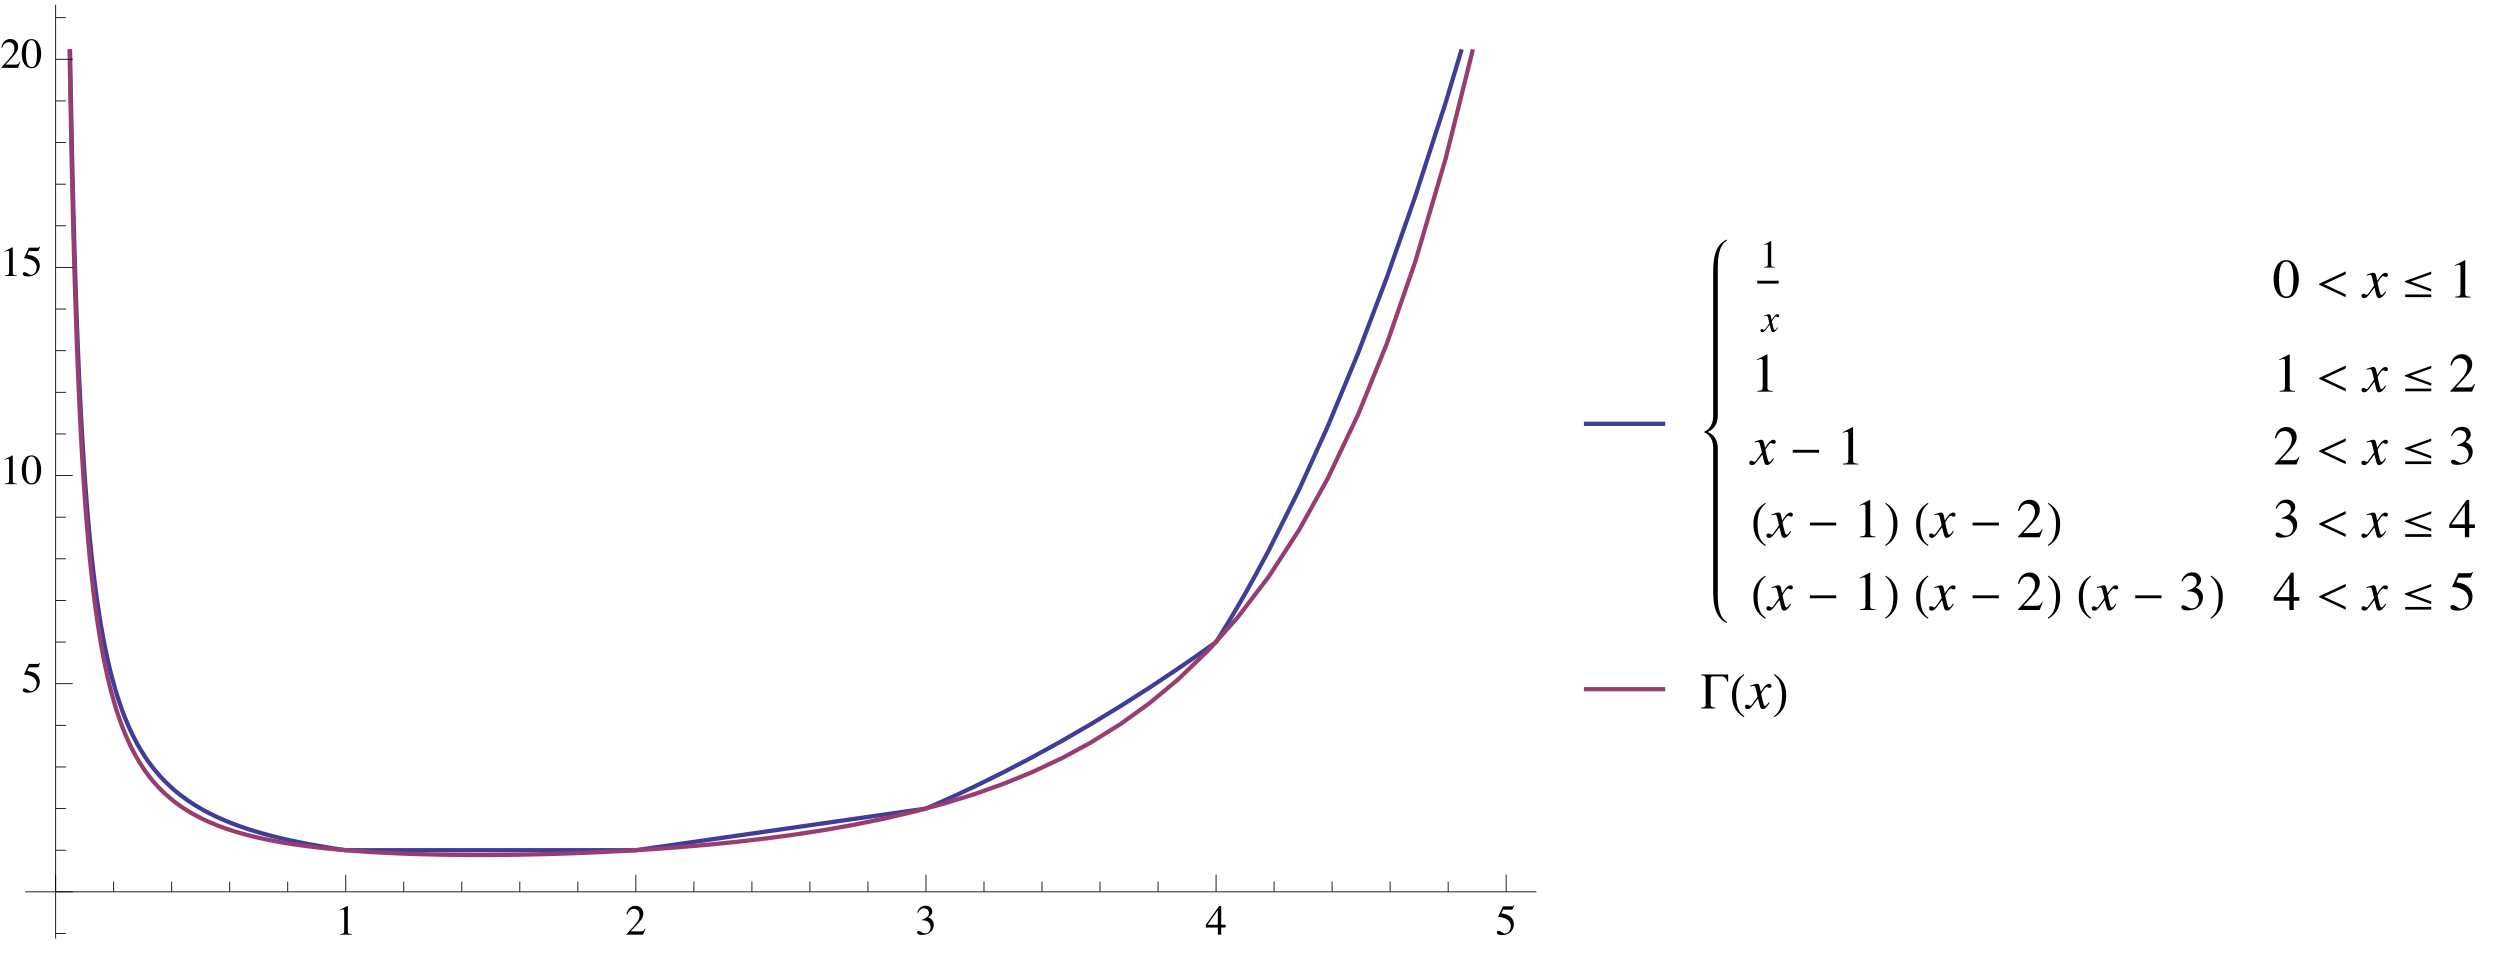 <?xml version="1.0" encoding="UTF-8"?>
<svg xmlns="http://www.w3.org/2000/svg" xmlns:xlink="http://www.w3.org/1999/xlink" width="584pt" height="223pt" viewBox="0 0 584 223" version="1.1">
<defs>
<g>
<symbol overflow="visible" id="glyph0-0">
<path style="stroke:none;" d="M 0.16 0 L 0.16 -6.617 L 6.988 -6.617 L 6.988 0 Z M 6.09 -0.898 L 6.09 -5.719 L 1.059 -5.719 L 1.059 -0.898 Z M 6.09 -0.898 "/>
</symbol>
<symbol overflow="visible" id="glyph0-1">
<path style="stroke:none;" d="M 2.961 -6.711 C 2.973 -6.695 2.98 -6.68 2.98 -6.672 C 2.984 -6.664 2.984 -6.645 2.984 -6.617 L 2.984 -0.738 C 2.984 -0.488 3.051 -0.328 3.184 -0.258 C 3.316 -0.191 3.566 -0.148 3.93 -0.137 L 3.93 0 L 1.176 0 L 1.176 -0.148 C 1.57 -0.168 1.828 -0.219 1.949 -0.309 C 2.07 -0.395 2.129 -0.586 2.129 -0.879 L 2.129 -5.398 C 2.129 -5.555 2.109 -5.676 2.07 -5.758 C 2.031 -5.84 1.945 -5.879 1.816 -5.879 C 1.73 -5.879 1.621 -5.855 1.488 -5.809 C 1.352 -5.762 1.227 -5.711 1.109 -5.66 L 1.109 -5.797 L 2.898 -6.711 Z M 2.961 -6.711 "/>
</symbol>
<symbol overflow="visible" id="glyph0-2">
<path style="stroke:none;" d="M 0.297 -0.113 C 1.488 -1.352 2.297 -2.258 2.727 -2.836 C 3.152 -3.414 3.363 -3.98 3.363 -4.531 C 3.363 -5.012 3.234 -5.379 2.973 -5.633 C 2.711 -5.883 2.402 -6.012 2.039 -6.012 C 1.594 -6.012 1.234 -5.848 0.957 -5.523 C 0.805 -5.344 0.656 -5.07 0.516 -4.695 L 0.309 -4.742 C 0.469 -5.492 0.746 -6.012 1.137 -6.301 C 1.523 -6.594 1.941 -6.738 2.387 -6.738 C 2.938 -6.738 3.383 -6.566 3.723 -6.219 C 4.062 -5.871 4.234 -5.449 4.234 -4.945 C 4.234 -4.414 4.051 -3.898 3.68 -3.402 C 3.312 -2.906 2.516 -2.027 1.285 -0.762 L 3.523 -0.762 C 3.836 -0.762 4.059 -0.801 4.184 -0.875 C 4.312 -0.949 4.453 -1.133 4.613 -1.422 L 4.742 -1.363 L 4.199 0 L 0.297 0 Z M 0.297 -0.113 "/>
</symbol>
<symbol overflow="visible" id="glyph0-3">
<path style="stroke:none;" d="M 0.777 -0.852 C 0.957 -0.852 1.191 -0.758 1.488 -0.57 C 1.781 -0.387 2.031 -0.293 2.234 -0.293 C 2.691 -0.293 3.031 -0.445 3.25 -0.754 C 3.473 -1.062 3.586 -1.398 3.586 -1.758 C 3.586 -2.105 3.496 -2.414 3.316 -2.676 C 3.012 -3.121 2.5 -3.344 1.781 -3.344 C 1.738 -3.344 1.699 -3.344 1.66 -3.344 C 1.621 -3.34 1.574 -3.336 1.523 -3.328 L 1.516 -3.457 C 2.035 -3.645 2.445 -3.863 2.742 -4.105 C 3.043 -4.352 3.195 -4.672 3.195 -5.074 C 3.195 -5.43 3.074 -5.699 2.84 -5.883 C 2.602 -6.07 2.336 -6.164 2.031 -6.164 C 1.672 -6.164 1.359 -6.031 1.086 -5.766 C 0.934 -5.625 0.773 -5.402 0.602 -5.102 L 0.449 -5.137 C 0.578 -5.633 0.82 -6.027 1.176 -6.324 C 1.531 -6.621 1.941 -6.766 2.406 -6.766 C 2.906 -6.766 3.289 -6.633 3.562 -6.359 C 3.836 -6.086 3.969 -5.77 3.969 -5.41 C 3.969 -5.094 3.859 -4.805 3.633 -4.539 C 3.508 -4.391 3.309 -4.223 3.043 -4.039 C 3.355 -3.906 3.605 -3.75 3.793 -3.57 C 4.148 -3.227 4.328 -2.793 4.328 -2.27 C 4.328 -1.652 4.082 -1.105 3.598 -0.633 C 3.109 -0.164 2.418 0.074 1.52 0.074 C 1.117 0.074 0.836 0.016 0.676 -0.105 C 0.516 -0.223 0.434 -0.352 0.434 -0.488 C 0.434 -0.574 0.461 -0.656 0.516 -0.734 C 0.57 -0.812 0.656 -0.852 0.777 -0.852 Z M 0.777 -0.852 "/>
</symbol>
<symbol overflow="visible" id="glyph0-4">
<path style="stroke:none;" d="M 2.914 -5.703 L 0.516 -2.312 L 2.914 -2.312 Z M 3.238 -6.711 L 3.703 -6.711 L 3.703 -2.312 L 4.723 -2.312 L 4.723 -1.664 L 3.703 -1.664 L 3.703 0 L 2.926 0 L 2.926 -1.664 L 0.113 -1.664 L 0.113 -2.312 Z M 3.238 -6.711 "/>
</symbol>
<symbol overflow="visible" id="glyph0-5">
<path style="stroke:none;" d="M 0.746 -0.895 C 0.934 -0.895 1.176 -0.789 1.477 -0.578 C 1.777 -0.367 2.012 -0.266 2.172 -0.266 C 2.547 -0.266 2.875 -0.43 3.156 -0.758 C 3.434 -1.09 3.574 -1.496 3.574 -1.977 C 3.574 -2.82 3.125 -3.43 2.227 -3.797 C 1.727 -4.004 1.266 -4.105 0.836 -4.105 C 0.766 -4.105 0.719 -4.109 0.699 -4.113 C 0.684 -4.117 0.66 -4.137 0.633 -4.164 C 0.641 -4.191 0.648 -4.215 0.652 -4.23 C 0.656 -4.25 0.664 -4.266 0.668 -4.281 L 1.734 -6.617 L 3.828 -6.617 C 3.934 -6.617 4.012 -6.633 4.07 -6.672 C 4.125 -6.707 4.199 -6.773 4.293 -6.871 L 4.371 -6.801 L 3.988 -5.898 C 3.977 -5.867 3.941 -5.852 3.883 -5.844 C 3.824 -5.836 3.758 -5.828 3.691 -5.828 L 1.801 -5.828 L 1.387 -4.977 C 1.922 -4.883 2.312 -4.797 2.559 -4.719 C 2.965 -4.582 3.305 -4.379 3.578 -4.109 C 3.812 -3.879 3.992 -3.621 4.109 -3.332 C 4.23 -3.043 4.293 -2.738 4.293 -2.418 C 4.293 -1.699 4.035 -1.098 3.523 -0.617 C 3.012 -0.133 2.363 0.109 1.578 0.109 C 1.258 0.109 1 0.078 0.805 0.016 C 0.48 -0.086 0.316 -0.266 0.316 -0.527 C 0.316 -0.625 0.352 -0.711 0.422 -0.785 C 0.492 -0.859 0.602 -0.895 0.746 -0.895 Z M 0.746 -0.895 "/>
</symbol>
<symbol overflow="visible" id="glyph0-6">
<path style="stroke:none;" d="M 2.391 -0.18 C 2.871 -0.18 3.199 -0.441 3.379 -0.969 C 3.559 -1.492 3.648 -2.25 3.648 -3.242 C 3.648 -4.031 3.594 -4.664 3.484 -5.137 C 3.285 -6.016 2.906 -6.453 2.352 -6.453 C 1.801 -6.453 1.422 -6.004 1.215 -5.098 C 1.109 -4.617 1.055 -3.98 1.055 -3.195 C 1.055 -2.453 1.109 -1.863 1.219 -1.422 C 1.43 -0.594 1.82 -0.18 2.391 -0.18 Z M 2.379 -6.719 C 3.125 -6.719 3.707 -6.328 4.121 -5.543 C 4.449 -4.906 4.613 -4.18 4.613 -3.355 C 4.613 -2.707 4.512 -2.098 4.312 -1.523 C 3.93 -0.445 3.273 0.094 2.336 0.094 C 1.695 0.094 1.164 -0.199 0.75 -0.781 C 0.309 -1.402 0.086 -2.246 0.086 -3.316 C 0.086 -4.156 0.234 -4.879 0.531 -5.484 C 0.934 -6.309 1.547 -6.719 2.379 -6.719 Z M 2.379 -6.719 "/>
</symbol>
<symbol overflow="visible" id="glyph1-0">
<path style="stroke:none;" d="M 0.148 0 L 0.148 -6.105 L 6.449 -6.105 L 6.449 0 Z M 5.621 -0.828 L 5.621 -5.277 L 0.977 -5.277 L 0.977 -0.828 Z M 5.621 -0.828 "/>
</symbol>
<symbol overflow="visible" id="glyph1-1">
<path style="stroke:none;" d="M 2.73 -6.191 C 2.742 -6.176 2.75 -6.168 2.75 -6.16 C 2.754 -6.152 2.754 -6.133 2.754 -6.105 L 2.754 -0.68 C 2.754 -0.449 2.816 -0.301 2.938 -0.238 C 3.062 -0.176 3.293 -0.137 3.629 -0.125 L 3.629 0 L 1.086 0 L 1.086 -0.137 C 1.449 -0.152 1.688 -0.203 1.797 -0.285 C 1.91 -0.367 1.965 -0.539 1.965 -0.812 L 1.965 -4.984 C 1.965 -5.129 1.945 -5.238 1.91 -5.312 C 1.875 -5.387 1.797 -5.426 1.676 -5.426 C 1.598 -5.426 1.496 -5.406 1.371 -5.359 C 1.246 -5.316 1.133 -5.273 1.023 -5.223 L 1.023 -5.352 L 2.676 -6.191 Z M 2.73 -6.191 "/>
</symbol>
<symbol overflow="visible" id="glyph2-0">
<path style="stroke:none;" d="M -0.086 0 L -0.086 -6.02 L 7.082 -6.02 L 7.082 0 Z M 6.25 -0.828 L 6.25 -5.191 L 0.742 -5.191 L 0.742 -0.828 Z M 6.25 -0.828 "/>
</symbol>
<symbol overflow="visible" id="glyph2-1">
<path style="stroke:none;" d="M -0.258 -0.305 C -0.258 -0.422 -0.223 -0.508 -0.148 -0.555 C -0.078 -0.605 -0.004 -0.633 0.07 -0.633 C 0.109 -0.633 0.145 -0.625 0.18 -0.613 C 0.215 -0.605 0.254 -0.586 0.297 -0.562 L 0.457 -0.477 C 0.477 -0.465 0.496 -0.457 0.516 -0.453 C 0.535 -0.449 0.559 -0.445 0.582 -0.445 C 0.656 -0.445 0.715 -0.465 0.754 -0.504 C 0.797 -0.539 0.898 -0.672 1.066 -0.898 C 1.18 -1.043 1.434 -1.402 1.824 -1.973 C 1.824 -1.996 1.789 -2.156 1.723 -2.457 C 1.652 -2.762 1.59 -3.016 1.531 -3.227 C 1.477 -3.441 1.426 -3.582 1.379 -3.648 C 1.332 -3.715 1.25 -3.75 1.125 -3.75 C 1.086 -3.75 1.004 -3.734 0.879 -3.703 C 0.801 -3.688 0.715 -3.664 0.625 -3.641 L 0.586 -3.781 L 1.086 -3.953 C 1.215 -3.996 1.336 -4.035 1.445 -4.062 C 1.555 -4.09 1.648 -4.102 1.727 -4.102 C 1.852 -4.102 1.945 -4.062 2.012 -3.988 C 2.105 -3.867 2.188 -3.633 2.254 -3.277 L 2.348 -2.762 C 2.617 -3.176 2.828 -3.469 2.98 -3.637 C 3.113 -3.789 3.242 -3.906 3.363 -3.98 C 3.484 -4.055 3.598 -4.094 3.703 -4.094 C 3.805 -4.094 3.891 -4.078 3.953 -4.047 C 4.066 -3.992 4.125 -3.891 4.125 -3.742 C 4.125 -3.641 4.094 -3.559 4.039 -3.5 C 3.98 -3.445 3.906 -3.418 3.816 -3.418 C 3.785 -3.418 3.754 -3.422 3.723 -3.426 C 3.691 -3.434 3.66 -3.445 3.629 -3.461 L 3.512 -3.512 C 3.477 -3.527 3.445 -3.539 3.418 -3.551 C 3.387 -3.559 3.363 -3.566 3.348 -3.566 C 3.215 -3.566 3.027 -3.391 2.785 -3.039 C 2.543 -2.691 2.426 -2.488 2.426 -2.434 C 2.426 -2.387 2.453 -2.242 2.508 -1.996 C 2.562 -1.746 2.625 -1.484 2.691 -1.207 C 2.75 -0.945 2.801 -0.766 2.844 -0.668 C 2.914 -0.504 2.992 -0.422 3.078 -0.422 C 3.16 -0.422 3.242 -0.469 3.324 -0.559 C 3.41 -0.648 3.535 -0.812 3.703 -1.047 L 3.832 -0.969 C 3.703 -0.734 3.566 -0.535 3.43 -0.371 C 3.168 -0.059 2.918 0.098 2.68 0.098 C 2.531 0.098 2.414 0.027 2.324 -0.117 C 2.273 -0.203 2.227 -0.34 2.176 -0.531 L 1.898 -1.645 L 0.973 -0.434 C 0.793 -0.223 0.652 -0.082 0.555 -0.008 C 0.457 0.062 0.34 0.098 0.195 0.098 C 0.004 0.098 -0.129 0.039 -0.199 -0.082 C -0.238 -0.145 -0.258 -0.219 -0.258 -0.305 Z M -0.258 -0.305 "/>
</symbol>
<symbol overflow="visible" id="glyph3-0">
<path style="stroke:none;" d="M 0.211 0 L 0.211 -8.602 L 9.082 -8.602 L 9.082 0 Z M 7.914 -1.168 L 7.914 -7.434 L 1.379 -7.434 L 1.379 -1.168 Z M 7.914 -1.168 "/>
</symbol>
<symbol overflow="visible" id="glyph3-1">
<path style="stroke:none;" d="M 3.109 -0.234 C 3.73 -0.234 4.16 -0.574 4.391 -1.258 C 4.625 -1.938 4.742 -2.926 4.742 -4.215 C 4.742 -5.242 4.672 -6.062 4.531 -6.68 C 4.27 -7.82 3.777 -8.391 3.059 -8.391 C 2.34 -8.391 1.848 -7.805 1.582 -6.625 C 1.441 -6 1.371 -5.176 1.371 -4.152 C 1.371 -3.191 1.441 -2.422 1.586 -1.848 C 1.859 -0.773 2.367 -0.234 3.109 -0.234 Z M 3.09 -8.734 C 4.062 -8.734 4.82 -8.223 5.359 -7.203 C 5.785 -6.379 6 -5.43 6 -4.359 C 6 -3.52 5.867 -2.727 5.605 -1.98 C 5.109 -0.578 4.254 0.121 3.035 0.121 C 2.199 0.121 1.516 -0.258 0.977 -1.016 C 0.402 -1.824 0.113 -2.922 0.113 -4.309 C 0.113 -5.402 0.309 -6.34 0.691 -7.129 C 1.211 -8.199 2.012 -8.734 3.09 -8.734 Z M 3.09 -8.734 "/>
</symbol>
<symbol overflow="visible" id="glyph3-2">
<path style="stroke:none;" d="M 3.848 -8.723 C 3.863 -8.699 3.875 -8.684 3.875 -8.676 C 3.879 -8.664 3.879 -8.641 3.879 -8.602 L 3.879 -0.957 C 3.879 -0.633 3.965 -0.426 4.141 -0.336 C 4.312 -0.246 4.637 -0.195 5.109 -0.18 L 5.109 0 L 1.531 0 L 1.531 -0.191 C 2.043 -0.215 2.375 -0.285 2.531 -0.398 C 2.688 -0.516 2.766 -0.762 2.766 -1.141 L 2.766 -7.02 C 2.766 -7.223 2.742 -7.379 2.691 -7.484 C 2.641 -7.59 2.531 -7.641 2.359 -7.641 C 2.25 -7.641 2.109 -7.613 1.934 -7.551 C 1.758 -7.488 1.594 -7.426 1.441 -7.355 L 1.441 -7.535 L 3.77 -8.723 Z M 3.848 -8.723 "/>
</symbol>
<symbol overflow="visible" id="glyph3-3">
<path style="stroke:none;" d="M 0.387 -0.145 C 1.938 -1.754 2.988 -2.934 3.543 -3.688 C 4.098 -4.441 4.375 -5.176 4.375 -5.891 C 4.375 -6.516 4.203 -6.992 3.867 -7.32 C 3.527 -7.648 3.125 -7.812 2.652 -7.812 C 2.074 -7.812 1.605 -7.602 1.242 -7.18 C 1.043 -6.945 0.855 -6.59 0.672 -6.105 L 0.398 -6.164 C 0.609 -7.137 0.969 -7.812 1.477 -8.191 C 1.98 -8.57 2.523 -8.758 3.105 -8.758 C 3.82 -8.758 4.398 -8.535 4.84 -8.082 C 5.281 -7.633 5.504 -7.082 5.504 -6.43 C 5.504 -5.734 5.266 -5.066 4.785 -4.426 C 4.309 -3.781 3.27 -2.637 1.668 -0.992 L 4.582 -0.992 C 4.988 -0.992 5.273 -1.039 5.441 -1.137 C 5.605 -1.234 5.793 -1.469 6 -1.848 L 6.164 -1.77 L 5.461 0 L 0.387 0 Z M 0.387 -0.145 "/>
</symbol>
<symbol overflow="visible" id="glyph3-4">
<path style="stroke:none;" d="M 1.008 -1.105 C 1.242 -1.105 1.551 -0.984 1.934 -0.742 C 2.316 -0.5 2.641 -0.383 2.906 -0.383 C 3.5 -0.383 3.941 -0.582 4.227 -0.98 C 4.516 -1.379 4.66 -1.816 4.66 -2.285 C 4.66 -2.738 4.543 -3.137 4.309 -3.477 C 3.914 -4.059 3.254 -4.348 2.316 -4.348 C 2.262 -4.348 2.211 -4.348 2.156 -4.344 C 2.105 -4.344 2.047 -4.336 1.98 -4.328 L 1.969 -4.492 C 2.645 -4.738 3.18 -5.02 3.566 -5.34 C 3.957 -5.656 4.152 -6.074 4.152 -6.594 C 4.152 -7.055 3.996 -7.406 3.691 -7.648 C 3.383 -7.891 3.035 -8.012 2.641 -8.012 C 2.176 -8.012 1.766 -7.84 1.41 -7.496 C 1.215 -7.309 1.004 -7.023 0.781 -6.633 L 0.586 -6.68 C 0.754 -7.32 1.07 -7.836 1.531 -8.219 C 1.992 -8.605 2.523 -8.797 3.129 -8.797 C 3.777 -8.797 4.277 -8.621 4.629 -8.266 C 4.984 -7.91 5.16 -7.5 5.16 -7.031 C 5.16 -6.621 5.016 -6.246 4.723 -5.902 C 4.559 -5.707 4.301 -5.492 3.953 -5.25 C 4.359 -5.078 4.688 -4.871 4.934 -4.641 C 5.395 -4.195 5.625 -3.633 5.625 -2.953 C 5.625 -2.148 5.309 -1.438 4.676 -0.824 C 4.043 -0.211 3.141 0.094 1.973 0.094 C 1.453 0.094 1.09 0.02 0.879 -0.137 C 0.668 -0.289 0.566 -0.457 0.566 -0.633 C 0.566 -0.742 0.602 -0.852 0.668 -0.953 C 0.738 -1.055 0.852 -1.105 1.008 -1.105 Z M 1.008 -1.105 "/>
</symbol>
<symbol overflow="visible" id="glyph3-5">
<path style="stroke:none;" d="M 3.789 -7.414 L 0.672 -3.008 L 3.789 -3.008 Z M 4.207 -8.723 L 4.812 -8.723 L 4.812 -3.008 L 6.137 -3.008 L 6.137 -2.164 L 4.812 -2.164 L 4.812 0 L 3.801 0 L 3.801 -2.164 L 0.145 -2.164 L 0.145 -3.008 Z M 4.207 -8.723 "/>
</symbol>
<symbol overflow="visible" id="glyph3-6">
<path style="stroke:none;" d="M 0.973 -1.16 C 1.211 -1.16 1.527 -1.023 1.922 -0.754 C 2.312 -0.48 2.613 -0.344 2.824 -0.344 C 3.312 -0.344 3.738 -0.559 4.102 -0.988 C 4.465 -1.418 4.648 -1.945 4.648 -2.57 C 4.648 -3.668 4.062 -4.457 2.895 -4.938 C 2.246 -5.203 1.645 -5.34 1.086 -5.34 C 0.992 -5.34 0.934 -5.34 0.91 -5.348 C 0.887 -5.355 0.859 -5.375 0.824 -5.414 C 0.832 -5.449 0.84 -5.477 0.848 -5.5 C 0.855 -5.523 0.859 -5.547 0.871 -5.566 L 2.254 -8.602 L 4.977 -8.602 C 5.113 -8.602 5.215 -8.625 5.289 -8.672 C 5.363 -8.719 5.461 -8.805 5.578 -8.93 L 5.68 -8.844 L 5.188 -7.668 C 5.168 -7.629 5.121 -7.605 5.047 -7.594 C 4.969 -7.586 4.887 -7.578 4.797 -7.578 L 2.344 -7.578 L 1.805 -6.469 C 2.496 -6.352 3.004 -6.238 3.328 -6.133 C 3.855 -5.953 4.297 -5.691 4.652 -5.344 C 4.957 -5.043 5.188 -4.707 5.344 -4.332 C 5.5 -3.957 5.578 -3.562 5.578 -3.141 C 5.578 -2.207 5.246 -1.426 4.578 -0.801 C 3.914 -0.172 3.07 0.141 2.051 0.141 C 1.637 0.141 1.301 0.098 1.047 0.02 C 0.625 -0.113 0.414 -0.348 0.414 -0.688 C 0.414 -0.812 0.457 -0.922 0.551 -1.02 C 0.641 -1.113 0.781 -1.16 0.973 -1.16 Z M 0.973 -1.16 "/>
</symbol>
<symbol overflow="visible" id="glyph4-0">
<path style="stroke:none;" d="M 0.75 0 L 0.75 -9.598 L 5.25 -9.598 L 5.25 0 Z M 1.5 -0.75 L 4.5 -0.75 L 4.5 -8.848 L 1.5 -8.848 Z M 1.5 -0.75 "/>
</symbol>
<symbol overflow="visible" id="glyph4-1">
<path style="stroke:none;" d="M 6.961 -0.07 L 0.766 -2.977 L 0.766 -3.219 L 6.961 -6.105 L 6.961 -5.438 L 1.922 -3.094 L 6.961 -0.742 Z M 6.961 -0.07 "/>
</symbol>
<symbol overflow="visible" id="glyph4-2">
<path style="stroke:none;" d="M 6.938 -1.383 L 0.789 -3.609 L 0.789 -3.852 L 6.938 -6.059 L 6.938 -5.461 L 2.141 -3.734 L 6.938 -1.992 Z M 6.938 -0.094 L 0.859 -0.094 L 0.859 -0.719 L 6.938 -0.719 Z M 6.938 -0.094 "/>
</symbol>
<symbol overflow="visible" id="glyph4-3">
<path style="stroke:none;" d="M 6.938 -2.75 L 0.789 -2.75 L 0.789 -3.422 L 6.938 -3.422 Z M 6.938 -2.75 "/>
</symbol>
<symbol overflow="visible" id="glyph4-4">
<path style="stroke:none;" d="M 3.492 1.82 L 3.344 2.039 C 2.289 1.371 1.555 0.594 1.133 -0.289 C 0.777 -1.039 0.598 -2.008 0.598 -3.195 C 0.598 -4.188 0.797 -5.062 1.195 -5.828 C 1.488 -6.398 1.891 -6.906 2.398 -7.344 C 2.711 -7.578 3.023 -7.809 3.336 -8.039 L 3.469 -7.836 C 2.195 -6.871 1.559 -5.32 1.559 -3.18 C 1.559 -1.793 1.734 -0.691 2.086 0.129 C 2.387 0.836 2.855 1.398 3.492 1.82 Z M 3.492 1.82 "/>
</symbol>
<symbol overflow="visible" id="glyph4-5">
<path style="stroke:none;" d="M 3.25 -3.195 C 3.25 -2.008 3.074 -1.039 2.719 -0.289 C 2.301 0.594 1.562 1.371 0.504 2.039 L 0.359 1.82 C 0.996 1.398 1.465 0.836 1.77 0.129 C 2.117 -0.691 2.289 -1.797 2.289 -3.18 C 2.289 -5.316 1.656 -6.867 0.387 -7.836 L 0.516 -8.039 C 0.828 -7.809 1.141 -7.578 1.453 -7.344 C 1.965 -6.906 2.367 -6.398 2.66 -5.828 C 3.055 -5.062 3.25 -4.188 3.25 -3.195 Z M 3.25 -3.195 "/>
</symbol>
<symbol overflow="visible" id="glyph4-6">
<path style="stroke:none;" d="M 6.695 -6.266 L 6.457 -6.266 C 6.398 -6.629 6.246 -6.922 6.004 -7.156 C 5.758 -7.387 5.453 -7.5 5.086 -7.5 L 3.156 -7.5 C 3.004 -7.5 2.875 -7.461 2.773 -7.379 C 2.668 -7.301 2.613 -7.18 2.613 -7.02 L 2.613 -0.926 C 2.613 -0.637 2.73 -0.445 2.961 -0.348 C 3.195 -0.254 3.438 -0.203 3.688 -0.203 L 3.688 0 L 0.398 0 L 0.398 -0.203 C 0.645 -0.203 0.879 -0.25 1.105 -0.336 C 1.328 -0.426 1.441 -0.621 1.441 -0.926 L 1.441 -6.996 C 1.441 -7.293 1.328 -7.492 1.105 -7.59 C 0.879 -7.691 0.645 -7.742 0.398 -7.742 L 0.398 -7.945 L 6.695 -7.945 Z M 6.695 -6.266 "/>
</symbol>
<symbol overflow="visible" id="glyph5-0">
<path style="stroke:none;" d="M -0.121 0 L -0.121 -8.48 L 9.973 -8.48 L 9.973 0 Z M 8.805 -1.168 L 8.805 -7.312 L 1.047 -7.312 L 1.047 -1.168 Z M 8.805 -1.168 "/>
</symbol>
<symbol overflow="visible" id="glyph5-1">
<path style="stroke:none;" d="M -0.363 -0.43 C -0.363 -0.598 -0.312 -0.715 -0.211 -0.785 C -0.109 -0.855 -0.004 -0.891 0.102 -0.891 C 0.152 -0.891 0.203 -0.883 0.254 -0.867 C 0.305 -0.852 0.359 -0.828 0.418 -0.793 L 0.641 -0.672 C 0.672 -0.656 0.699 -0.645 0.727 -0.637 C 0.754 -0.633 0.785 -0.629 0.82 -0.629 C 0.926 -0.629 1.008 -0.656 1.062 -0.707 C 1.121 -0.762 1.266 -0.945 1.504 -1.262 C 1.66 -1.469 2.016 -1.977 2.57 -2.781 C 2.57 -2.809 2.523 -3.039 2.426 -3.461 C 2.328 -3.887 2.238 -4.25 2.156 -4.547 C 2.078 -4.848 2.008 -5.043 1.941 -5.137 C 1.879 -5.234 1.762 -5.281 1.586 -5.281 C 1.527 -5.281 1.41 -5.262 1.238 -5.219 C 1.129 -5.191 1.008 -5.164 0.883 -5.129 L 0.824 -5.324 L 1.531 -5.566 C 1.711 -5.629 1.879 -5.68 2.035 -5.719 C 2.188 -5.758 2.32 -5.777 2.43 -5.777 C 2.609 -5.777 2.742 -5.723 2.832 -5.617 C 2.969 -5.449 3.082 -5.113 3.172 -4.613 L 3.309 -3.891 C 3.688 -4.477 3.984 -4.887 4.195 -5.121 C 4.387 -5.336 4.566 -5.5 4.734 -5.605 C 4.906 -5.711 5.066 -5.766 5.219 -5.766 C 5.363 -5.766 5.477 -5.742 5.566 -5.699 C 5.727 -5.625 5.809 -5.48 5.809 -5.27 C 5.809 -5.125 5.77 -5.012 5.688 -4.934 C 5.605 -4.852 5.504 -4.812 5.375 -4.812 C 5.328 -4.812 5.285 -4.816 5.242 -4.828 C 5.199 -4.84 5.156 -4.855 5.109 -4.875 L 4.945 -4.945 C 4.898 -4.965 4.855 -4.984 4.812 -5 C 4.77 -5.016 4.738 -5.02 4.715 -5.02 C 4.523 -5.02 4.262 -4.773 3.922 -4.281 C 3.586 -3.789 3.414 -3.504 3.414 -3.43 C 3.414 -3.363 3.453 -3.156 3.531 -2.809 C 3.609 -2.461 3.695 -2.09 3.789 -1.703 C 3.875 -1.332 3.945 -1.078 4.004 -0.938 C 4.102 -0.711 4.211 -0.598 4.336 -0.598 C 4.449 -0.598 4.566 -0.66 4.684 -0.789 C 4.805 -0.914 4.98 -1.141 5.219 -1.473 L 5.395 -1.363 C 5.215 -1.035 5.023 -0.754 4.832 -0.52 C 4.461 -0.078 4.109 0.141 3.777 0.141 C 3.566 0.141 3.398 0.039 3.273 -0.164 C 3.203 -0.281 3.133 -0.477 3.066 -0.75 L 2.672 -2.316 L 1.371 -0.609 C 1.117 -0.312 0.922 -0.113 0.785 -0.012 C 0.648 0.09 0.477 0.141 0.273 0.141 C 0.004 0.141 -0.184 0.055 -0.281 -0.113 C -0.336 -0.203 -0.363 -0.309 -0.363 -0.43 Z M -0.363 -0.43 "/>
</symbol>
</g>
<clipPath id="clip1">
  <path d="M 369.84 98 L 390 98 L 390 100 L 369.84 100 Z M 369.84 98 "/>
</clipPath>
<clipPath id="clip2">
  <path d="M 369.84 160 L 390 160 L 390 162 L 369.84 162 Z M 369.84 160 "/>
</clipPath>
</defs>
<g id="surface26">
<path style="fill:none;stroke-width:1;stroke-linecap:square;stroke-linejoin:miter;stroke:rgb(24.719%,23.999%,59.999%);stroke-opacity:1;stroke-miterlimit:3.25;" d="M 16.355 12.008 L 16.43 16.176 L 16.535 21.824 L 16.742 32.188 L 16.844 36.949 L 16.949 41.457 L 17.156 49.801 L 17.262 53.668 L 17.363 57.352 L 17.574 64.215 L 17.676 67.418 L 17.781 70.48 L 17.988 76.223 L 18.094 78.922 L 18.195 81.508 L 18.402 86.387 L 18.508 88.688 L 18.613 90.902 L 18.82 95.098 L 18.922 97.082 L 19.027 99 L 19.234 102.645 L 19.652 109.25 L 19.762 110.902 L 19.875 112.5 L 20.102 115.539 L 20.551 121.074 L 20.664 122.359 L 20.777 123.605 L 21.004 125.988 L 21.453 130.379 L 21.566 131.406 L 21.68 132.402 L 21.902 134.324 L 22.355 137.891 L 22.469 138.727 L 22.582 139.547 L 22.805 141.129 L 23.258 144.082 L 23.367 144.777 L 23.48 145.461 L 23.707 146.785 L 24.156 149.27 L 24.27 149.859 L 24.383 150.441 L 24.609 151.562 L 25.059 153.684 L 25.172 154.191 L 25.285 154.688 L 25.508 155.652 L 25.961 157.484 L 26.863 160.793 L 26.965 161.148 L 27.07 161.504 L 27.281 162.191 L 27.703 163.512 L 28.543 165.941 L 28.648 166.227 L 28.754 166.508 L 28.965 167.059 L 29.387 168.117 L 30.227 170.082 L 30.438 170.543 L 30.648 170.992 L 31.07 171.863 L 31.91 173.484 L 32.016 173.68 L 32.121 173.871 L 32.332 174.246 L 32.754 174.973 L 33.594 176.336 L 33.695 176.492 L 33.801 176.652 L 34.008 176.961 L 34.418 177.566 L 35.246 178.707 L 35.449 178.98 L 35.656 179.246 L 36.07 179.77 L 36.895 180.754 L 36.996 180.871 L 37.102 180.988 L 37.309 181.223 L 37.719 181.676 L 38.543 182.535 L 40.195 184.102 L 40.305 184.199 L 40.418 184.301 L 40.641 184.492 L 41.09 184.875 L 41.984 185.598 L 43.773 186.922 L 43.887 186.996 L 44 187.074 L 44.223 187.227 L 44.668 187.523 L 45.566 188.098 L 47.355 189.152 L 47.457 189.211 L 47.562 189.266 L 47.773 189.383 L 48.191 189.605 L 49.023 190.043 L 50.695 190.852 L 50.801 190.898 L 50.906 190.949 L 51.113 191.043 L 51.531 191.23 L 52.367 191.594 L 54.035 192.273 L 54.148 192.32 L 54.941 192.621 L 55.848 192.953 L 57.656 193.578 L 57.77 193.613 L 57.883 193.652 L 58.109 193.727 L 58.562 193.871 L 59.469 194.152 L 61.277 194.684 L 61.391 194.715 L 61.5 194.746 L 61.723 194.809 L 62.168 194.93 L 63.055 195.168 L 64.832 195.621 L 64.945 195.648 L 65.055 195.676 L 65.277 195.727 L 65.723 195.836 L 66.609 196.043 L 68.387 196.438 L 68.492 196.457 L 68.594 196.48 L 68.801 196.523 L 69.219 196.613 L 70.047 196.781 L 71.703 197.109 L 71.809 197.129 L 71.91 197.148 L 72.531 197.266 L 73.363 197.418 L 75.02 197.707 L 75.246 197.746 L 75.469 197.785 L 76.816 198.008 L 76.93 198.027 L 77.043 198.043 L 77.266 198.078 L 77.715 198.152 L 78.613 198.289 L 78.727 198.309 L 78.84 198.324 L 79.066 198.359 L 79.516 198.426 L 79.625 198.441 L 79.738 198.461 L 79.965 198.492 L 80.074 198.508 L 80.188 198.527 L 80.414 198.559 L 80.523 198.574 L 80.637 198.59 L 80.77 198.605 L 80.863 198.609 L 148.535 198.609 L 148.633 198.594 L 149.086 198.531 L 149.539 198.465 L 149.766 198.434 L 149.992 198.398 L 150.445 198.336 L 151.352 198.207 L 151.465 198.188 L 151.574 198.172 L 152.242 198.078 L 153.133 197.949 L 154.914 197.695 L 158.477 197.184 L 165.117 196.23 L 172.32 195.195 L 179.047 194.23 L 185.641 193.285 L 192.793 192.258 L 199.469 191.301 L 206.703 190.262 L 206.922 190.23 L 207.59 190.137 L 208.477 190.008 L 210.363 189.738 L 210.477 189.723 L 210.695 189.691 L 211.141 189.625 L 212.027 189.5 L 213.805 189.242 L 213.906 189.23 L 214.012 189.215 L 214.219 189.184 L 214.633 189.125 L 214.734 189.109 L 214.84 189.094 L 215.047 189.066 L 215.461 189.008 L 215.562 188.992 L 215.668 188.977 L 215.875 188.945 L 215.977 188.934 L 216.082 188.918 L 216.184 188.902 L 216.305 188.883 L 216.391 188.848 L 216.496 188.805 L 217.117 188.535 L 217.219 188.488 L 217.324 188.445 L 217.531 188.355 L 217.945 188.172 L 218.773 187.809 L 220.43 187.074 L 220.539 187.023 L 220.879 186.871 L 221.328 186.672 L 222.223 186.262 L 224.02 185.438 L 227.613 183.746 L 234.316 180.445 L 240.891 177.02 L 248.023 173.098 L 254.68 169.246 L 261.895 164.859 L 268.633 160.562 L 275.238 156.16 L 275.352 156.086 L 275.461 156.008 L 275.688 155.855 L 276.133 155.551 L 277.027 154.938 L 278.82 153.699 L 278.934 153.621 L 279.043 153.543 L 279.27 153.387 L 279.715 153.074 L 280.613 152.445 L 282.402 151.18 L 282.613 151.031 L 282.82 150.883 L 283.238 150.586 L 283.449 150.438 L 283.656 150.285 L 283.867 150.137 L 283.969 150.062 L 284.074 149.988 L 284.18 149.82 L 284.285 149.656 L 284.492 149.324 L 284.91 148.656 L 285.746 147.312 L 285.852 147.141 L 285.953 146.973 L 286.164 146.633 L 286.582 145.945 L 287.418 144.566 L 289.09 141.746 L 289.203 141.551 L 289.316 141.359 L 289.996 140.188 L 290.902 138.609 L 292.711 135.383 L 296.336 128.664 L 303.449 114.406 L 310.086 99.781 L 317.281 82.414 L 324 64.727 L 330.586 45.941 L 337.73 23.887 L 341.297 12.008 "/>
<path style="fill:none;stroke-width:1;stroke-linecap:square;stroke-linejoin:miter;stroke:rgb(59.999%,23.999%,44.289%);stroke-opacity:1;stroke-miterlimit:3.25;" d="M 16.273 12.008 L 16.324 15.332 L 16.43 21.32 L 16.535 26.961 L 16.742 37.297 L 16.844 42.043 L 16.949 46.539 L 17.156 54.855 L 17.262 58.711 L 17.363 62.379 L 17.574 69.215 L 17.676 72.406 L 17.781 75.457 L 17.988 81.172 L 18.094 83.855 L 18.195 86.434 L 18.402 91.285 L 18.508 93.57 L 18.613 95.773 L 18.82 99.945 L 18.922 101.918 L 19.027 103.824 L 19.234 107.441 L 19.652 113.996 L 19.762 115.633 L 19.875 117.219 L 20.102 120.23 L 20.551 125.715 L 20.664 126.984 L 20.777 128.215 L 21.004 130.574 L 21.453 134.914 L 21.566 135.926 L 21.68 136.91 L 21.902 138.809 L 22.355 142.32 L 22.469 143.148 L 22.582 143.953 L 22.805 145.508 L 23.258 148.41 L 23.367 149.098 L 23.48 149.77 L 23.707 151.066 L 24.156 153.504 L 24.27 154.082 L 24.383 154.648 L 24.609 155.746 L 25.059 157.82 L 25.172 158.316 L 25.285 158.801 L 25.508 159.742 L 25.961 161.527 L 26.863 164.738 L 26.965 165.086 L 27.07 165.43 L 27.281 166.098 L 27.703 167.375 L 28.543 169.719 L 28.648 169.992 L 28.754 170.262 L 28.965 170.793 L 29.387 171.812 L 30.227 173.695 L 30.332 173.918 L 30.438 174.137 L 30.648 174.566 L 31.07 175.395 L 31.91 176.941 L 32.016 177.125 L 32.121 177.305 L 32.332 177.66 L 32.754 178.348 L 33.594 179.633 L 33.695 179.785 L 33.801 179.934 L 34.008 180.227 L 34.418 180.793 L 35.246 181.859 L 35.348 181.988 L 35.449 182.113 L 35.656 182.363 L 36.07 182.848 L 36.895 183.762 L 36.996 183.871 L 37.102 183.98 L 37.309 184.195 L 37.719 184.613 L 38.543 185.406 L 40.195 186.836 L 40.305 186.926 L 40.418 187.016 L 40.641 187.191 L 41.09 187.535 L 41.984 188.188 L 42.098 188.266 L 42.207 188.344 L 42.434 188.496 L 42.879 188.797 L 43.773 189.371 L 43.887 189.438 L 44 189.508 L 44.668 189.906 L 45.566 190.41 L 47.355 191.328 L 47.457 191.379 L 47.562 191.43 L 47.773 191.527 L 48.191 191.723 L 49.023 192.098 L 50.695 192.785 L 50.801 192.828 L 50.906 192.867 L 51.113 192.949 L 51.531 193.105 L 52.367 193.41 L 54.035 193.977 L 54.941 194.258 L 55.848 194.527 L 57.656 195.031 L 57.77 195.059 L 57.883 195.09 L 58.109 195.148 L 58.562 195.262 L 59.469 195.484 L 61.277 195.898 L 61.391 195.922 L 61.5 195.945 L 62.168 196.086 L 63.055 196.266 L 64.832 196.605 L 64.945 196.625 L 65.055 196.645 L 65.723 196.762 L 66.609 196.914 L 68.387 197.195 L 68.492 197.211 L 68.594 197.227 L 68.801 197.258 L 69.219 197.32 L 70.047 197.438 L 71.703 197.66 L 71.809 197.676 L 71.91 197.688 L 72.117 197.715 L 72.531 197.766 L 73.363 197.867 L 75.02 198.059 L 75.246 198.082 L 75.469 198.105 L 75.918 198.156 L 76.816 198.246 L 78.613 198.422 L 78.727 198.43 L 78.84 198.441 L 79.066 198.461 L 79.516 198.504 L 80.414 198.578 L 80.77 198.609 L 82.211 198.727 L 82.422 198.742 L 82.629 198.758 L 83.051 198.789 L 83.891 198.848 L 85.566 198.961 L 85.777 198.977 L 85.988 198.988 L 86.406 199.016 L 87.246 199.066 L 88.926 199.16 L 89.027 199.164 L 89.129 199.172 L 89.336 199.18 L 89.746 199.203 L 90.57 199.242 L 92.215 199.32 L 92.316 199.324 L 92.422 199.328 L 92.625 199.336 L 93.039 199.355 L 93.859 199.387 L 95.504 199.449 L 95.617 199.453 L 95.727 199.457 L 95.953 199.465 L 96.398 199.48 L 97.289 199.508 L 97.516 199.516 L 97.738 199.52 L 98.184 199.535 L 99.074 199.559 L 99.188 199.562 L 99.301 199.562 L 99.523 199.57 L 99.969 199.582 L 100.859 199.602 L 100.973 199.605 L 101.086 199.605 L 101.309 199.609 L 101.754 199.621 L 102.645 199.637 L 102.75 199.641 L 102.855 199.641 L 103.062 199.645 L 103.48 199.652 L 103.582 199.652 L 103.688 199.656 L 103.895 199.66 L 104.312 199.664 L 104.414 199.668 L 104.52 199.668 L 104.727 199.672 L 105.145 199.676 L 105.977 199.688 L 106.082 199.688 L 106.188 199.691 L 106.395 199.691 L 106.809 199.695 L 106.914 199.699 L 107.227 199.699 L 107.645 199.703 L 107.746 199.703 L 107.852 199.707 L 108.27 199.707 L 108.477 199.711 L 108.891 199.711 L 109.309 199.715 L 109.535 199.715 L 109.762 199.719 L 110.891 199.719 L 111 199.723 L 113.145 199.723 L 113.258 199.719 L 114.387 199.719 L 114.5 199.715 L 115.176 199.715 L 115.289 199.711 L 115.855 199.711 L 116.078 199.707 L 116.531 199.703 L 116.754 199.703 L 116.973 199.699 L 117.418 199.695 L 117.641 199.695 L 117.859 199.691 L 118.305 199.688 L 118.414 199.688 L 118.527 199.684 L 118.746 199.684 L 119.191 199.676 L 120.078 199.664 L 120.297 199.664 L 120.52 199.66 L 120.961 199.652 L 123.621 199.605 L 123.727 199.602 L 123.828 199.602 L 124.449 199.59 L 125.273 199.57 L 126.93 199.531 L 127.031 199.527 L 127.133 199.527 L 127.34 199.52 L 127.754 199.512 L 128.582 199.488 L 130.234 199.438 L 130.348 199.438 L 130.457 199.434 L 130.684 199.426 L 131.129 199.41 L 132.027 199.383 L 133.82 199.32 L 133.934 199.316 L 134.043 199.312 L 134.27 199.305 L 134.715 199.285 L 135.613 199.254 L 137.406 199.18 L 137.512 199.176 L 137.613 199.172 L 137.824 199.16 L 138.242 199.145 L 139.078 199.105 L 140.754 199.031 L 144.102 198.863 L 144.328 198.848 L 145.008 198.812 L 145.914 198.762 L 147.727 198.656 L 148.535 198.609 L 151.352 198.43 L 151.465 198.426 L 151.574 198.418 L 152.242 198.371 L 153.133 198.312 L 154.914 198.188 L 158.477 197.918 L 165.117 197.348 L 172.32 196.629 L 179.047 195.844 L 185.641 194.961 L 192.793 193.855 L 199.469 192.672 L 206.703 191.199 L 213.805 189.531 L 216.305 188.859 L 220.43 187.746 L 227.613 185.527 L 234.316 183.141 L 240.891 180.469 L 248.023 177.129 L 254.68 173.539 L 261.895 169.043 L 268.633 164.176 L 275.238 158.68 L 282.402 151.762 L 284.074 149.887 L 289.09 144.254 L 296.336 134.762 L 303.449 123.824 L 310.086 111.91 L 317.281 96.777 L 324 80.188 L 330.586 61.188 L 337.73 36.941 L 343.961 12.008 "/>
<path style="fill:none;stroke-width:0.2;stroke-linecap:butt;stroke-linejoin:miter;stroke:rgb(0%,0%,0%);stroke-opacity:1;stroke-miterlimit:3.25;" d="M 13 208.332 L 13 204.332 "/>
<path style="fill:none;stroke-width:0.2;stroke-linecap:butt;stroke-linejoin:miter;stroke:rgb(0%,0%,0%);stroke-opacity:1;stroke-miterlimit:3.25;" d="M 26.555 208.332 L 26.555 205.934 "/>
<path style="fill:none;stroke-width:0.2;stroke-linecap:butt;stroke-linejoin:miter;stroke:rgb(0%,0%,0%);stroke-opacity:1;stroke-miterlimit:3.25;" d="M 40.105 208.332 L 40.105 205.934 "/>
<path style="fill:none;stroke-width:0.2;stroke-linecap:butt;stroke-linejoin:miter;stroke:rgb(0%,0%,0%);stroke-opacity:1;stroke-miterlimit:3.25;" d="M 53.66 208.332 L 53.66 205.934 "/>
<path style="fill:none;stroke-width:0.2;stroke-linecap:butt;stroke-linejoin:miter;stroke:rgb(0%,0%,0%);stroke-opacity:1;stroke-miterlimit:3.25;" d="M 67.215 208.332 L 67.215 205.934 "/>
<path style="fill:none;stroke-width:0.2;stroke-linecap:butt;stroke-linejoin:miter;stroke:rgb(0%,0%,0%);stroke-opacity:1;stroke-miterlimit:3.25;" d="M 80.77 208.332 L 80.77 204.332 "/>
<g style="fill:rgb(0%,0%,0%);fill-opacity:1;">
  <use xlink:href="#glyph0-1" x="78.268" y="218.334"/>
</g>
<path style="fill:none;stroke-width:0.2;stroke-linecap:butt;stroke-linejoin:miter;stroke:rgb(0%,0%,0%);stroke-opacity:1;stroke-miterlimit:3.25;" d="M 94.32 208.332 L 94.32 205.934 "/>
<path style="fill:none;stroke-width:0.2;stroke-linecap:butt;stroke-linejoin:miter;stroke:rgb(0%,0%,0%);stroke-opacity:1;stroke-miterlimit:3.25;" d="M 107.875 208.332 L 107.875 205.934 "/>
<path style="fill:none;stroke-width:0.2;stroke-linecap:butt;stroke-linejoin:miter;stroke:rgb(0%,0%,0%);stroke-opacity:1;stroke-miterlimit:3.25;" d="M 121.43 208.332 L 121.43 205.934 "/>
<path style="fill:none;stroke-width:0.2;stroke-linecap:butt;stroke-linejoin:miter;stroke:rgb(0%,0%,0%);stroke-opacity:1;stroke-miterlimit:3.25;" d="M 134.984 208.332 L 134.984 205.934 "/>
<path style="fill:none;stroke-width:0.2;stroke-linecap:butt;stroke-linejoin:miter;stroke:rgb(0%,0%,0%);stroke-opacity:1;stroke-miterlimit:3.25;" d="M 148.535 208.332 L 148.535 204.332 "/>
<g style="fill:rgb(0%,0%,0%);fill-opacity:1;">
  <use xlink:href="#glyph0-2" x="146.036" y="218.334"/>
</g>
<path style="fill:none;stroke-width:0.2;stroke-linecap:butt;stroke-linejoin:miter;stroke:rgb(0%,0%,0%);stroke-opacity:1;stroke-miterlimit:3.25;" d="M 162.09 208.332 L 162.09 205.934 "/>
<path style="fill:none;stroke-width:0.2;stroke-linecap:butt;stroke-linejoin:miter;stroke:rgb(0%,0%,0%);stroke-opacity:1;stroke-miterlimit:3.25;" d="M 175.645 208.332 L 175.645 205.934 "/>
<path style="fill:none;stroke-width:0.2;stroke-linecap:butt;stroke-linejoin:miter;stroke:rgb(0%,0%,0%);stroke-opacity:1;stroke-miterlimit:3.25;" d="M 189.195 208.332 L 189.195 205.934 "/>
<path style="fill:none;stroke-width:0.2;stroke-linecap:butt;stroke-linejoin:miter;stroke:rgb(0%,0%,0%);stroke-opacity:1;stroke-miterlimit:3.25;" d="M 202.75 208.332 L 202.75 205.934 "/>
<path style="fill:none;stroke-width:0.2;stroke-linecap:butt;stroke-linejoin:miter;stroke:rgb(0%,0%,0%);stroke-opacity:1;stroke-miterlimit:3.25;" d="M 216.305 208.332 L 216.305 204.332 "/>
<g style="fill:rgb(0%,0%,0%);fill-opacity:1;">
  <use xlink:href="#glyph0-3" x="213.804" y="218.334"/>
</g>
<path style="fill:none;stroke-width:0.2;stroke-linecap:butt;stroke-linejoin:miter;stroke:rgb(0%,0%,0%);stroke-opacity:1;stroke-miterlimit:3.25;" d="M 229.859 208.332 L 229.859 205.934 "/>
<path style="fill:none;stroke-width:0.2;stroke-linecap:butt;stroke-linejoin:miter;stroke:rgb(0%,0%,0%);stroke-opacity:1;stroke-miterlimit:3.25;" d="M 243.41 208.332 L 243.41 205.934 "/>
<path style="fill:none;stroke-width:0.2;stroke-linecap:butt;stroke-linejoin:miter;stroke:rgb(0%,0%,0%);stroke-opacity:1;stroke-miterlimit:3.25;" d="M 256.965 208.332 L 256.965 205.934 "/>
<path style="fill:none;stroke-width:0.2;stroke-linecap:butt;stroke-linejoin:miter;stroke:rgb(0%,0%,0%);stroke-opacity:1;stroke-miterlimit:3.25;" d="M 270.52 208.332 L 270.52 205.934 "/>
<path style="fill:none;stroke-width:0.2;stroke-linecap:butt;stroke-linejoin:miter;stroke:rgb(0%,0%,0%);stroke-opacity:1;stroke-miterlimit:3.25;" d="M 284.074 208.332 L 284.074 204.332 "/>
<g style="fill:rgb(0%,0%,0%);fill-opacity:1;">
  <use xlink:href="#glyph0-4" x="281.573" y="218.334"/>
</g>
<path style="fill:none;stroke-width:0.2;stroke-linecap:butt;stroke-linejoin:miter;stroke:rgb(0%,0%,0%);stroke-opacity:1;stroke-miterlimit:3.25;" d="M 297.625 208.332 L 297.625 205.934 "/>
<path style="fill:none;stroke-width:0.2;stroke-linecap:butt;stroke-linejoin:miter;stroke:rgb(0%,0%,0%);stroke-opacity:1;stroke-miterlimit:3.25;" d="M 311.18 208.332 L 311.18 205.934 "/>
<path style="fill:none;stroke-width:0.2;stroke-linecap:butt;stroke-linejoin:miter;stroke:rgb(0%,0%,0%);stroke-opacity:1;stroke-miterlimit:3.25;" d="M 324.734 208.332 L 324.734 205.934 "/>
<path style="fill:none;stroke-width:0.2;stroke-linecap:butt;stroke-linejoin:miter;stroke:rgb(0%,0%,0%);stroke-opacity:1;stroke-miterlimit:3.25;" d="M 338.289 208.332 L 338.289 205.934 "/>
<path style="fill:none;stroke-width:0.2;stroke-linecap:butt;stroke-linejoin:miter;stroke:rgb(0%,0%,0%);stroke-opacity:1;stroke-miterlimit:3.25;" d="M 351.84 208.332 L 351.84 204.332 "/>
<g style="fill:rgb(0%,0%,0%);fill-opacity:1;">
  <use xlink:href="#glyph0-5" x="349.341" y="218.334"/>
</g>
<path style="fill:none;stroke-width:0.2;stroke-linecap:butt;stroke-linejoin:miter;stroke:rgb(0%,0%,0%);stroke-opacity:1;stroke-miterlimit:3.25;" d="M 5.941 208.332 L 358.898 208.332 "/>
<path style="fill:none;stroke-width:0.2;stroke-linecap:butt;stroke-linejoin:miter;stroke:rgb(0%,0%,0%);stroke-opacity:1;stroke-miterlimit:3.25;" d="M 13 218.059 L 15.398 218.059 "/>
<path style="fill:none;stroke-width:0.2;stroke-linecap:butt;stroke-linejoin:miter;stroke:rgb(0%,0%,0%);stroke-opacity:1;stroke-miterlimit:3.25;" d="M 13 208.332 L 17 208.332 "/>
<path style="fill:none;stroke-width:0.2;stroke-linecap:butt;stroke-linejoin:miter;stroke:rgb(0%,0%,0%);stroke-opacity:1;stroke-miterlimit:3.25;" d="M 13 198.609 L 15.398 198.609 "/>
<path style="fill:none;stroke-width:0.2;stroke-linecap:butt;stroke-linejoin:miter;stroke:rgb(0%,0%,0%);stroke-opacity:1;stroke-miterlimit:3.25;" d="M 13 188.887 L 15.398 188.887 "/>
<path style="fill:none;stroke-width:0.2;stroke-linecap:butt;stroke-linejoin:miter;stroke:rgb(0%,0%,0%);stroke-opacity:1;stroke-miterlimit:3.25;" d="M 13 179.16 L 15.398 179.16 "/>
<path style="fill:none;stroke-width:0.2;stroke-linecap:butt;stroke-linejoin:miter;stroke:rgb(0%,0%,0%);stroke-opacity:1;stroke-miterlimit:3.25;" d="M 13 169.438 L 15.398 169.438 "/>
<path style="fill:none;stroke-width:0.2;stroke-linecap:butt;stroke-linejoin:miter;stroke:rgb(0%,0%,0%);stroke-opacity:1;stroke-miterlimit:3.25;" d="M 13 159.711 L 17 159.711 "/>
<g style="fill:rgb(0%,0%,0%);fill-opacity:1;">
  <use xlink:href="#glyph0-5" x="5" y="161.712"/>
</g>
<path style="fill:none;stroke-width:0.2;stroke-linecap:butt;stroke-linejoin:miter;stroke:rgb(0%,0%,0%);stroke-opacity:1;stroke-miterlimit:3.25;" d="M 13 149.988 L 15.398 149.988 "/>
<path style="fill:none;stroke-width:0.2;stroke-linecap:butt;stroke-linejoin:miter;stroke:rgb(0%,0%,0%);stroke-opacity:1;stroke-miterlimit:3.25;" d="M 13 140.266 L 15.398 140.266 "/>
<path style="fill:none;stroke-width:0.2;stroke-linecap:butt;stroke-linejoin:miter;stroke:rgb(0%,0%,0%);stroke-opacity:1;stroke-miterlimit:3.25;" d="M 13 130.539 L 15.398 130.539 "/>
<path style="fill:none;stroke-width:0.2;stroke-linecap:butt;stroke-linejoin:miter;stroke:rgb(0%,0%,0%);stroke-opacity:1;stroke-miterlimit:3.25;" d="M 13 120.816 L 15.398 120.816 "/>
<path style="fill:none;stroke-width:0.2;stroke-linecap:butt;stroke-linejoin:miter;stroke:rgb(0%,0%,0%);stroke-opacity:1;stroke-miterlimit:3.25;" d="M 13 111.09 L 17 111.09 "/>
<g style="fill:rgb(0%,0%,0%);fill-opacity:1;">
  <use xlink:href="#glyph0-1" x="0" y="113.091"/>
  <use xlink:href="#glyph0-6" x="5" y="113.091"/>
</g>
<path style="fill:none;stroke-width:0.2;stroke-linecap:butt;stroke-linejoin:miter;stroke:rgb(0%,0%,0%);stroke-opacity:1;stroke-miterlimit:3.25;" d="M 13 101.367 L 15.398 101.367 "/>
<path style="fill:none;stroke-width:0.2;stroke-linecap:butt;stroke-linejoin:miter;stroke:rgb(0%,0%,0%);stroke-opacity:1;stroke-miterlimit:3.25;" d="M 13 91.645 L 15.398 91.645 "/>
<path style="fill:none;stroke-width:0.2;stroke-linecap:butt;stroke-linejoin:miter;stroke:rgb(0%,0%,0%);stroke-opacity:1;stroke-miterlimit:3.25;" d="M 13 81.918 L 15.398 81.918 "/>
<path style="fill:none;stroke-width:0.2;stroke-linecap:butt;stroke-linejoin:miter;stroke:rgb(0%,0%,0%);stroke-opacity:1;stroke-miterlimit:3.25;" d="M 13 72.195 L 15.398 72.195 "/>
<path style="fill:none;stroke-width:0.2;stroke-linecap:butt;stroke-linejoin:miter;stroke:rgb(0%,0%,0%);stroke-opacity:1;stroke-miterlimit:3.25;" d="M 13 62.469 L 17 62.469 "/>
<g style="fill:rgb(0%,0%,0%);fill-opacity:1;">
  <use xlink:href="#glyph0-1" x="0" y="64.47"/>
  <use xlink:href="#glyph0-5" x="5" y="64.47"/>
</g>
<path style="fill:none;stroke-width:0.2;stroke-linecap:butt;stroke-linejoin:miter;stroke:rgb(0%,0%,0%);stroke-opacity:1;stroke-miterlimit:3.25;" d="M 13 52.746 L 15.398 52.746 "/>
<path style="fill:none;stroke-width:0.2;stroke-linecap:butt;stroke-linejoin:miter;stroke:rgb(0%,0%,0%);stroke-opacity:1;stroke-miterlimit:3.25;" d="M 13 43.02 L 15.398 43.02 "/>
<path style="fill:none;stroke-width:0.2;stroke-linecap:butt;stroke-linejoin:miter;stroke:rgb(0%,0%,0%);stroke-opacity:1;stroke-miterlimit:3.25;" d="M 13 33.297 L 15.398 33.297 "/>
<path style="fill:none;stroke-width:0.2;stroke-linecap:butt;stroke-linejoin:miter;stroke:rgb(0%,0%,0%);stroke-opacity:1;stroke-miterlimit:3.25;" d="M 13 23.574 L 15.398 23.574 "/>
<path style="fill:none;stroke-width:0.2;stroke-linecap:butt;stroke-linejoin:miter;stroke:rgb(0%,0%,0%);stroke-opacity:1;stroke-miterlimit:3.25;" d="M 13 13.848 L 17 13.848 "/>
<g style="fill:rgb(0%,0%,0%);fill-opacity:1;">
  <use xlink:href="#glyph0-2" x="0" y="15.849"/>
  <use xlink:href="#glyph0-6" x="5" y="15.849"/>
</g>
<path style="fill:none;stroke-width:0.2;stroke-linecap:butt;stroke-linejoin:miter;stroke:rgb(0%,0%,0%);stroke-opacity:1;stroke-miterlimit:3.25;" d="M 13 4.125 L 15.398 4.125 "/>
<path style="fill:none;stroke-width:0.2;stroke-linecap:butt;stroke-linejoin:miter;stroke:rgb(0%,0%,0%);stroke-opacity:1;stroke-miterlimit:3.25;" d="M 13 219.242 L 13 1.102 "/>
<g clip-path="url(#clip1)" clip-rule="nonzero">
<path style="fill:none;stroke-width:1;stroke-linecap:square;stroke-linejoin:miter;stroke:rgb(24.719%,23.999%,59.999%);stroke-opacity:1;stroke-miterlimit:3.25;" d="M 370.5 99 L 388.5 99 "/>
</g>
<path style=" stroke:none;fill-rule:evenodd;fill:rgb(0%,0%,0%);fill-opacity:1;" d="M 401.273 105.211 L 401.273 104.609 C 401.273 103.77 401.078 103.031 400.688 102.395 C 400.281 101.711 399.703 101.215 398.949 100.906 C 399.695 100.578 400.273 100.078 400.688 99.406 C 401.078 98.758 401.273 98.016 401.273 97.188 L 401.273 62.883 C 401.273 61.352 401.363 60.156 401.539 59.297 C 401.828 57.93 402.367 56.953 403.164 56.367 C 403.367 56.219 403.473 56.113 403.473 56.059 C 403.473 56.02 403.449 56 403.402 56 C 403.32 56 403.203 56.039 403.055 56.117 C 401.891 56.734 401.086 57.82 400.641 59.383 C 400.344 60.43 400.195 61.828 400.195 63.57 L 400.195 97.188 C 400.195 98.422 399.836 99.422 399.109 100.172 C 398.805 100.484 398.434 100.734 398 100.918 L 398 100.93 C 398.426 101.105 398.797 101.344 399.109 101.648 C 399.836 102.375 400.195 103.363 400.195 104.609 L 400.195 137.93 C 400.195 139.672 400.344 141.07 400.641 142.117 C 401.086 143.672 401.891 144.758 403.055 145.383 C 403.203 145.461 403.32 145.5 403.402 145.5 C 403.449 145.5 403.473 145.48 403.473 145.441 C 403.473 145.387 403.367 145.281 403.164 145.133 C 402.367 144.539 401.828 143.562 401.539 142.203 C 401.363 141.344 401.273 140.148 401.273 138.617 Z M 401.273 105.211 "/>
<path style="fill:none;stroke-width:0.674;stroke-linecap:square;stroke-linejoin:miter;stroke:rgb(0%,0%,0%);stroke-opacity:1;stroke-miterlimit:10;" d="M 410.836 65.914 L 415.164 65.914 "/>
<g style="fill:rgb(0%,0%,0%);fill-opacity:1;">
  <use xlink:href="#glyph1-1" x="411" y="62.5"/>
</g>
<g style="fill:rgb(0%,0%,0%);fill-opacity:1;">
  <use xlink:href="#glyph2-1" x="411.5" y="77.5"/>
</g>
<g style="fill:rgb(0%,0%,0%);fill-opacity:1;">
  <use xlink:href="#glyph3-1" x="531" y="69.5"/>
</g>
<g style="fill:rgb(0%,0%,0%);fill-opacity:1;">
  <use xlink:href="#glyph4-1" x="541" y="69.5"/>
</g>
<g style="fill:rgb(0%,0%,0%);fill-opacity:1;">
  <use xlink:href="#glyph5-1" x="552" y="69.5"/>
</g>
<g style="fill:rgb(0%,0%,0%);fill-opacity:1;">
  <use xlink:href="#glyph4-2" x="561" y="69.5"/>
</g>
<g style="fill:rgb(0%,0%,0%);fill-opacity:1;">
  <use xlink:href="#glyph3-2" x="572" y="69.5"/>
</g>
<g style="fill:rgb(0%,0%,0%);fill-opacity:1;">
  <use xlink:href="#glyph3-2" x="409" y="91.5"/>
</g>
<g style="fill:rgb(0%,0%,0%);fill-opacity:1;">
  <use xlink:href="#glyph3-2" x="531" y="91.5"/>
</g>
<g style="fill:rgb(0%,0%,0%);fill-opacity:1;">
  <use xlink:href="#glyph4-1" x="541" y="91.5"/>
</g>
<g style="fill:rgb(0%,0%,0%);fill-opacity:1;">
  <use xlink:href="#glyph5-1" x="552" y="91.5"/>
</g>
<g style="fill:rgb(0%,0%,0%);fill-opacity:1;">
  <use xlink:href="#glyph4-2" x="561" y="91.5"/>
</g>
<g style="fill:rgb(0%,0%,0%);fill-opacity:1;">
  <use xlink:href="#glyph3-3" x="572" y="91.5"/>
</g>
<g style="fill:rgb(0%,0%,0%);fill-opacity:1;">
  <use xlink:href="#glyph5-1" x="409" y="108.5"/>
</g>
<g style="fill:rgb(0%,0%,0%);fill-opacity:1;">
  <use xlink:href="#glyph4-3" x="418" y="108.5"/>
</g>
<g style="fill:rgb(0%,0%,0%);fill-opacity:1;">
  <use xlink:href="#glyph3-2" x="429" y="108.5"/>
</g>
<g style="fill:rgb(0%,0%,0%);fill-opacity:1;">
  <use xlink:href="#glyph3-3" x="531" y="108.5"/>
</g>
<g style="fill:rgb(0%,0%,0%);fill-opacity:1;">
  <use xlink:href="#glyph4-1" x="541" y="108.5"/>
</g>
<g style="fill:rgb(0%,0%,0%);fill-opacity:1;">
  <use xlink:href="#glyph5-1" x="552" y="108.5"/>
</g>
<g style="fill:rgb(0%,0%,0%);fill-opacity:1;">
  <use xlink:href="#glyph4-2" x="561" y="108.5"/>
</g>
<g style="fill:rgb(0%,0%,0%);fill-opacity:1;">
  <use xlink:href="#glyph3-4" x="572" y="108.5"/>
</g>
<g style="fill:rgb(0%,0%,0%);fill-opacity:1;">
  <use xlink:href="#glyph4-4" x="409" y="125.5"/>
</g>
<g style="fill:rgb(0%,0%,0%);fill-opacity:1;">
  <use xlink:href="#glyph5-1" x="413" y="125.5"/>
</g>
<g style="fill:rgb(0%,0%,0%);fill-opacity:1;">
  <use xlink:href="#glyph4-3" x="422" y="125.5"/>
</g>
<g style="fill:rgb(0%,0%,0%);fill-opacity:1;">
  <use xlink:href="#glyph3-2" x="433" y="125.5"/>
</g>
<g style="fill:rgb(0%,0%,0%);fill-opacity:1;">
  <use xlink:href="#glyph4-5" x="440" y="125.5"/>
</g>
<g style="fill:rgb(0%,0%,0%);fill-opacity:1;">
  <use xlink:href="#glyph4-4" x="447" y="125.5"/>
</g>
<g style="fill:rgb(0%,0%,0%);fill-opacity:1;">
  <use xlink:href="#glyph5-1" x="451" y="125.5"/>
</g>
<g style="fill:rgb(0%,0%,0%);fill-opacity:1;">
  <use xlink:href="#glyph4-3" x="460" y="125.5"/>
</g>
<g style="fill:rgb(0%,0%,0%);fill-opacity:1;">
  <use xlink:href="#glyph3-3" x="471" y="125.5"/>
</g>
<g style="fill:rgb(0%,0%,0%);fill-opacity:1;">
  <use xlink:href="#glyph4-5" x="478" y="125.5"/>
</g>
<g style="fill:rgb(0%,0%,0%);fill-opacity:1;">
  <use xlink:href="#glyph3-4" x="531" y="125.5"/>
</g>
<g style="fill:rgb(0%,0%,0%);fill-opacity:1;">
  <use xlink:href="#glyph4-1" x="541" y="125.5"/>
</g>
<g style="fill:rgb(0%,0%,0%);fill-opacity:1;">
  <use xlink:href="#glyph5-1" x="552" y="125.5"/>
</g>
<g style="fill:rgb(0%,0%,0%);fill-opacity:1;">
  <use xlink:href="#glyph4-2" x="561" y="125.5"/>
</g>
<g style="fill:rgb(0%,0%,0%);fill-opacity:1;">
  <use xlink:href="#glyph3-5" x="572" y="125.5"/>
</g>
<g style="fill:rgb(0%,0%,0%);fill-opacity:1;">
  <use xlink:href="#glyph4-4" x="409" y="142.5"/>
</g>
<g style="fill:rgb(0%,0%,0%);fill-opacity:1;">
  <use xlink:href="#glyph5-1" x="413" y="142.5"/>
</g>
<g style="fill:rgb(0%,0%,0%);fill-opacity:1;">
  <use xlink:href="#glyph4-3" x="422" y="142.5"/>
</g>
<g style="fill:rgb(0%,0%,0%);fill-opacity:1;">
  <use xlink:href="#glyph3-2" x="433" y="142.5"/>
</g>
<g style="fill:rgb(0%,0%,0%);fill-opacity:1;">
  <use xlink:href="#glyph4-5" x="440" y="142.5"/>
</g>
<g style="fill:rgb(0%,0%,0%);fill-opacity:1;">
  <use xlink:href="#glyph4-4" x="447" y="142.5"/>
</g>
<g style="fill:rgb(0%,0%,0%);fill-opacity:1;">
  <use xlink:href="#glyph5-1" x="451" y="142.5"/>
</g>
<g style="fill:rgb(0%,0%,0%);fill-opacity:1;">
  <use xlink:href="#glyph4-3" x="460" y="142.5"/>
</g>
<g style="fill:rgb(0%,0%,0%);fill-opacity:1;">
  <use xlink:href="#glyph3-3" x="471" y="142.5"/>
</g>
<g style="fill:rgb(0%,0%,0%);fill-opacity:1;">
  <use xlink:href="#glyph4-5" x="478" y="142.5"/>
</g>
<g style="fill:rgb(0%,0%,0%);fill-opacity:1;">
  <use xlink:href="#glyph4-4" x="485" y="142.5"/>
</g>
<g style="fill:rgb(0%,0%,0%);fill-opacity:1;">
  <use xlink:href="#glyph5-1" x="489" y="142.5"/>
</g>
<g style="fill:rgb(0%,0%,0%);fill-opacity:1;">
  <use xlink:href="#glyph4-3" x="498" y="142.5"/>
</g>
<g style="fill:rgb(0%,0%,0%);fill-opacity:1;">
  <use xlink:href="#glyph3-4" x="509" y="142.5"/>
</g>
<g style="fill:rgb(0%,0%,0%);fill-opacity:1;">
  <use xlink:href="#glyph4-5" x="516" y="142.5"/>
</g>
<g style="fill:rgb(0%,0%,0%);fill-opacity:1;">
  <use xlink:href="#glyph3-5" x="531" y="142.5"/>
</g>
<g style="fill:rgb(0%,0%,0%);fill-opacity:1;">
  <use xlink:href="#glyph4-1" x="541" y="142.5"/>
</g>
<g style="fill:rgb(0%,0%,0%);fill-opacity:1;">
  <use xlink:href="#glyph5-1" x="552" y="142.5"/>
</g>
<g style="fill:rgb(0%,0%,0%);fill-opacity:1;">
  <use xlink:href="#glyph4-2" x="561" y="142.5"/>
</g>
<g style="fill:rgb(0%,0%,0%);fill-opacity:1;">
  <use xlink:href="#glyph3-6" x="572" y="142.5"/>
</g>
<g clip-path="url(#clip2)" clip-rule="nonzero">
<path style="fill:none;stroke-width:1;stroke-linecap:square;stroke-linejoin:miter;stroke:rgb(59.999%,23.999%,44.289%);stroke-opacity:1;stroke-miterlimit:3.25;" d="M 370.5 161 L 388.5 161 "/>
</g>
<g style="fill:rgb(0%,0%,0%);fill-opacity:1;">
  <use xlink:href="#glyph4-6" x="397" y="165.5"/>
</g>
<g style="fill:rgb(0%,0%,0%);fill-opacity:1;">
  <use xlink:href="#glyph4-4" x="404" y="165.5"/>
</g>
<g style="fill:rgb(0%,0%,0%);fill-opacity:1;">
  <use xlink:href="#glyph5-1" x="408" y="165.5"/>
</g>
<g style="fill:rgb(0%,0%,0%);fill-opacity:1;">
  <use xlink:href="#glyph4-5" x="414" y="165.5"/>
</g>
</g>
</svg>
